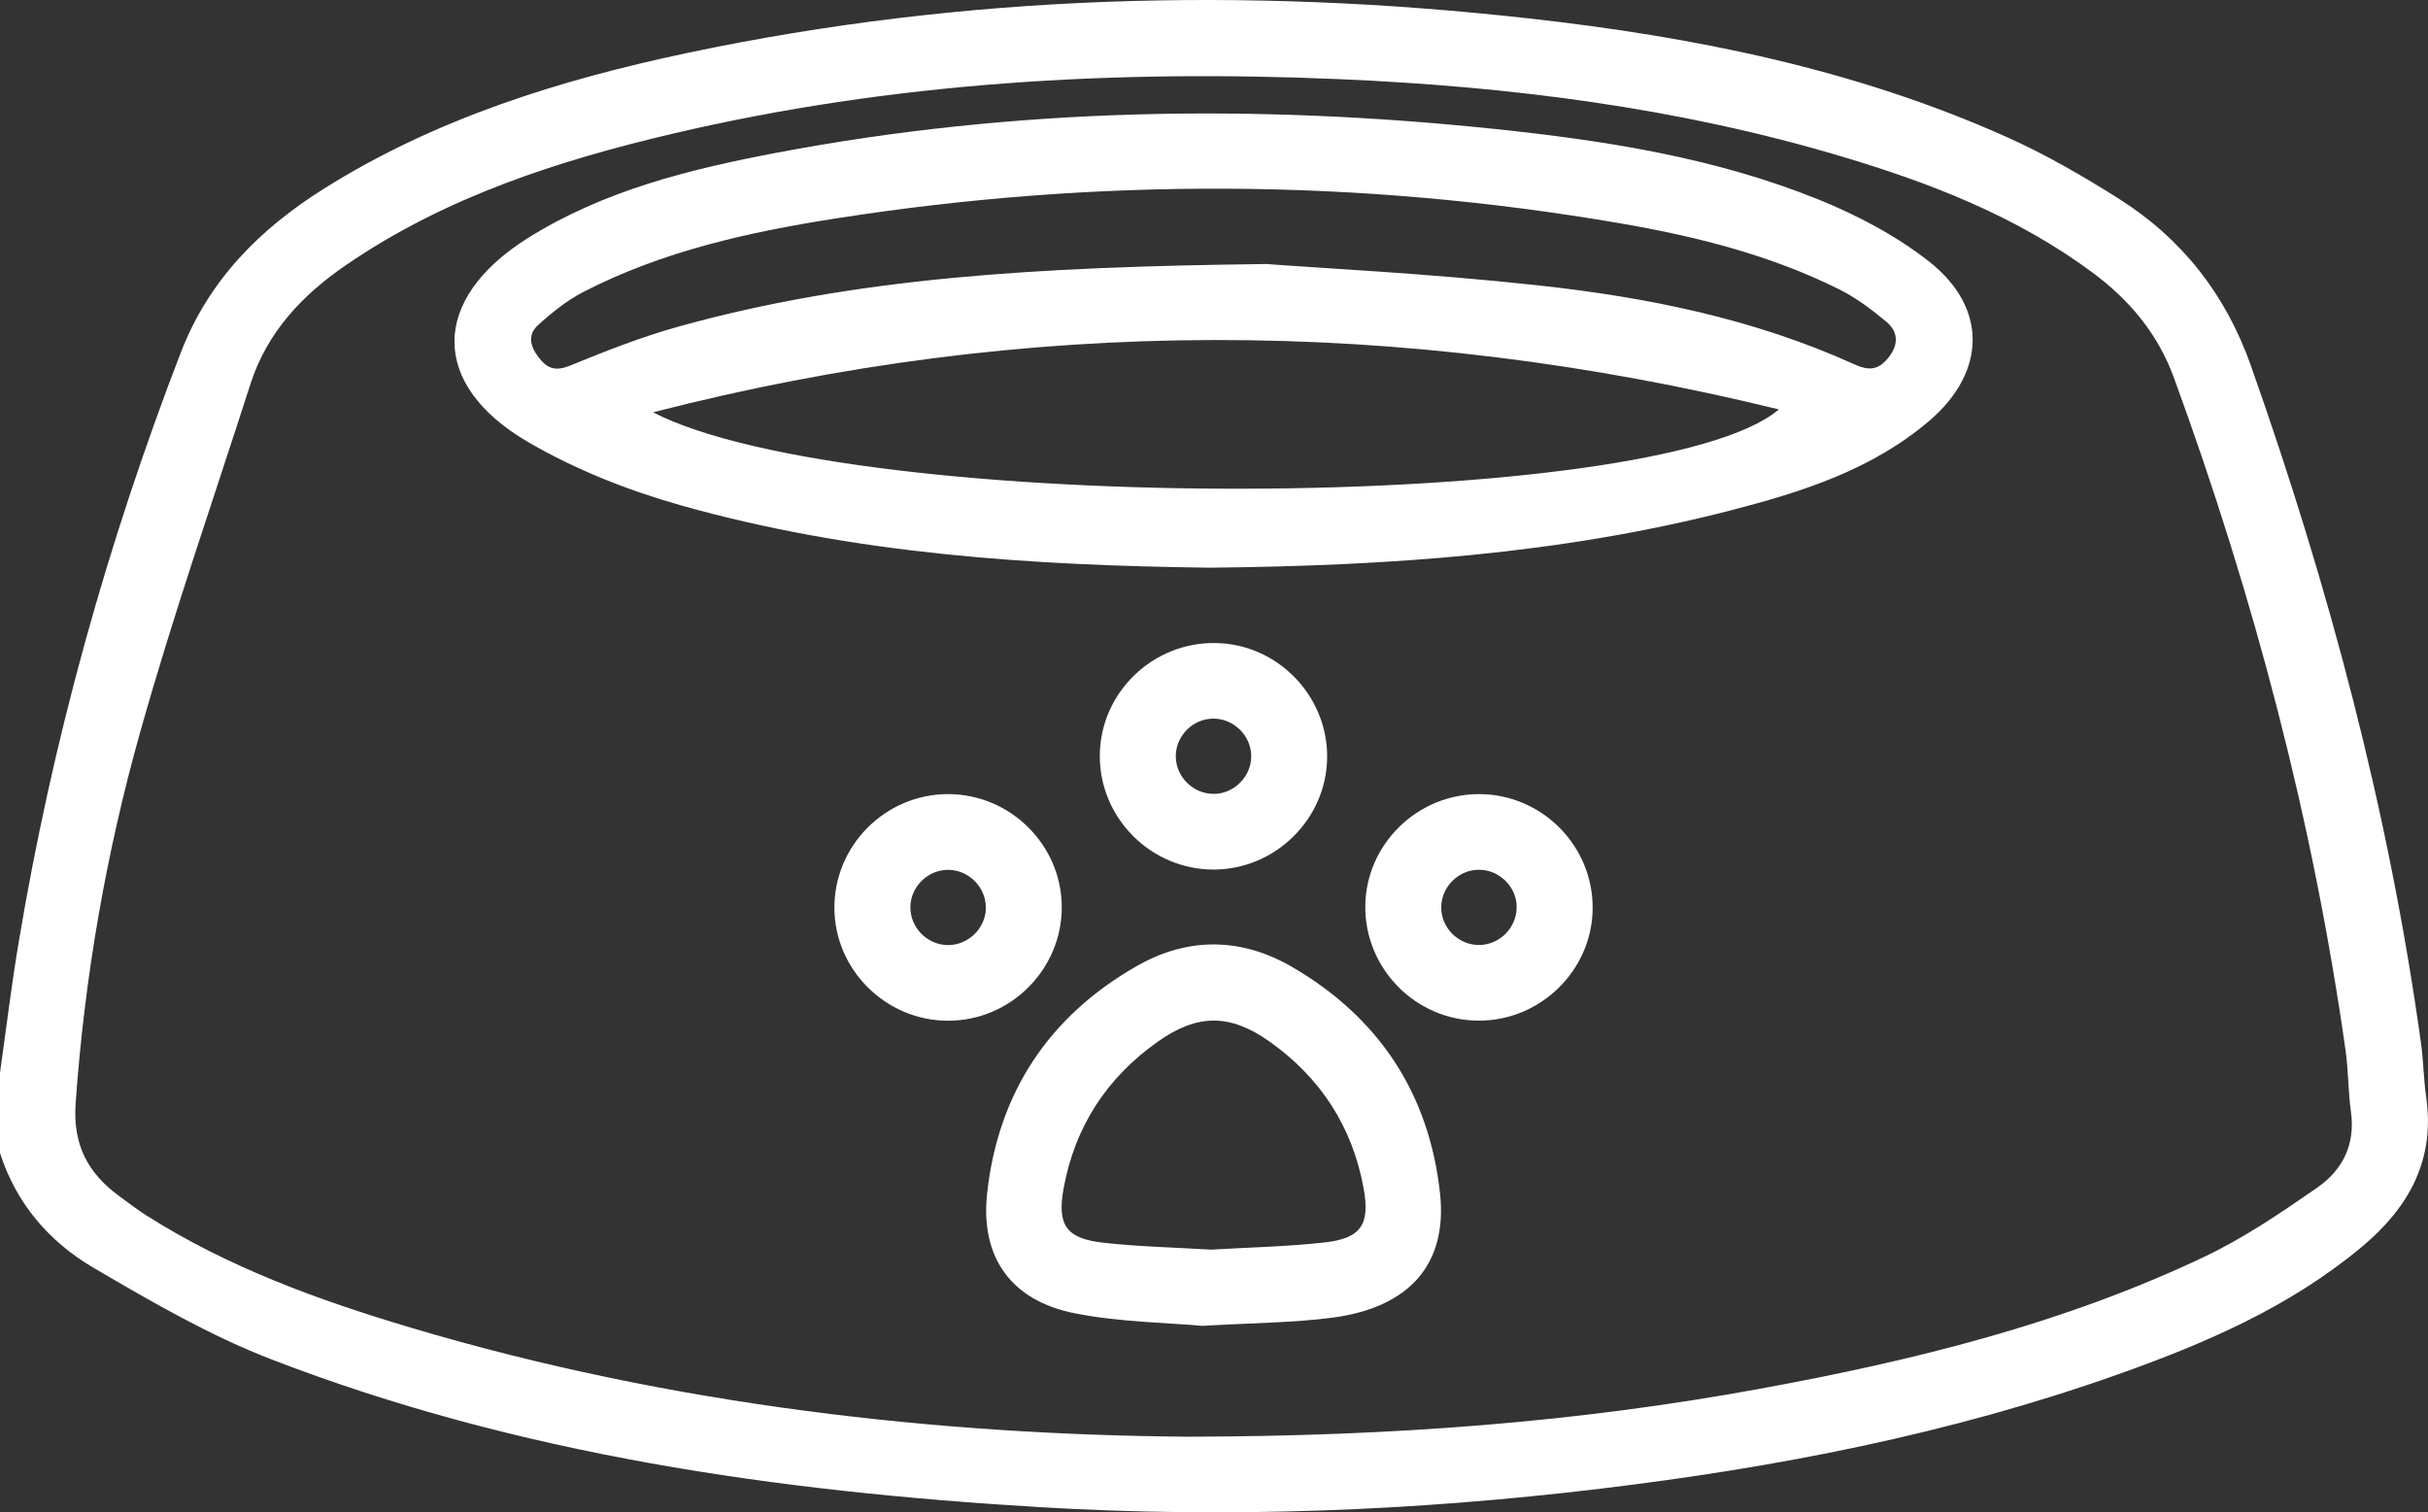 <svg width="61" height="38" viewBox="0 0 61 38" fill="none" xmlns="http://www.w3.org/2000/svg">
<rect x="0" y="0" width="61" height="38" fill="#333333" stroke="none"/>
<g clip-path="url(#clip0_430_13988)">
<path d="M0 26.955C0.154 25.864 0.286 24.77 0.468 23.684C1.316 18.604 2.689 13.666 4.542 8.859C5.247 7.032 6.531 5.75 8.146 4.736C10.956 2.973 14.071 2.006 17.283 1.327C24.274 -0.147 31.327 -0.328 38.414 0.463C42.547 0.925 46.6 1.733 50.418 3.444C51.39 3.88 52.322 4.418 53.223 4.987C54.814 5.991 55.913 7.388 56.548 9.181C58.508 14.727 60.017 20.384 60.825 26.216C60.887 26.667 60.89 27.125 60.955 27.573C61.18 29.146 60.52 30.336 59.355 31.314C57.533 32.842 55.387 33.762 53.177 34.545C48.973 36.034 44.62 36.876 40.202 37.406C35.523 37.969 30.829 38.149 26.123 37.869C19.527 37.475 13.021 36.55 6.821 34.157C5.263 33.556 3.793 32.701 2.347 31.853C1.236 31.201 0.404 30.237 0 28.97C0 28.298 0 27.626 0 26.952L0 26.955ZM29.868 36.099C35.085 36.088 39.669 35.725 44.207 34.896C48.055 34.192 51.845 33.261 55.395 31.571C56.388 31.098 57.314 30.467 58.221 29.838C58.854 29.398 59.18 28.753 59.064 27.933C58.992 27.426 59.002 26.906 58.93 26.399C58.109 20.608 56.625 14.986 54.618 9.495C54.216 8.393 53.511 7.548 52.584 6.858C50.679 5.44 48.504 4.597 46.256 3.928C42.146 2.702 37.925 2.173 33.652 1.989C28.018 1.746 22.427 2.063 16.922 3.354C14.018 4.036 11.194 4.947 8.7 6.655C7.594 7.411 6.709 8.348 6.291 9.652C5.357 12.564 4.347 15.457 3.521 18.398C2.665 21.444 2.124 24.558 1.9 27.726C1.827 28.761 2.207 29.479 2.999 30.056C3.223 30.22 3.443 30.391 3.677 30.539C5.736 31.847 8.006 32.67 10.327 33.361C16.898 35.321 23.64 36.052 29.868 36.099Z" fill="white"/>
<path d="M30.4 14.264C25.945 14.208 21.454 13.928 17.09 12.693C15.769 12.318 14.452 11.797 13.27 11.108C10.787 9.664 10.818 7.516 13.258 5.984C15.171 4.784 17.331 4.251 19.516 3.837C25.506 2.703 31.539 2.608 37.587 3.244C40.349 3.534 43.098 3.965 45.69 5.014C46.668 5.41 47.641 5.924 48.466 6.572C49.941 7.731 49.904 9.344 48.479 10.566C47.041 11.8 45.276 12.361 43.488 12.822C39.216 13.928 34.849 14.219 30.4 14.264ZM16.407 10.36C21.446 12.957 41.62 12.906 44.692 10.287C35.173 7.956 25.788 7.945 16.407 10.36ZM31.792 6.632C33.203 6.739 35.918 6.873 38.615 7.167C41.356 7.463 44.059 8.005 46.594 9.157C46.975 9.329 47.209 9.288 47.454 8.973C47.711 8.643 47.684 8.327 47.389 8.082C47.026 7.78 46.641 7.489 46.223 7.278C44.471 6.402 42.584 5.933 40.67 5.605C34.128 4.484 27.57 4.463 21.015 5.486C18.821 5.829 16.651 6.307 14.655 7.336C14.242 7.55 13.863 7.855 13.516 8.17C13.233 8.429 13.333 8.736 13.561 9.016C13.779 9.283 13.984 9.323 14.328 9.184C15.223 8.817 16.13 8.461 17.061 8.202C21.452 6.984 25.958 6.704 31.792 6.634V6.632Z" fill="white"/>
<path d="M30.222 33.315C29.32 33.232 28.139 33.223 27.002 32.998C25.403 32.682 24.625 31.591 24.8 29.985C25.076 27.462 26.349 25.534 28.562 24.272C29.848 23.538 31.189 23.552 32.471 24.301C34.654 25.574 35.908 27.489 36.179 29.987C36.371 31.77 35.402 32.86 33.458 33.11C32.478 33.236 31.482 33.239 30.223 33.313L30.222 33.315ZM30.437 31.398C31.378 31.342 32.33 31.323 33.272 31.219C34.199 31.116 34.425 30.767 34.258 29.852C33.974 28.303 33.17 27.071 31.888 26.165C30.901 25.469 30.085 25.469 29.092 26.17C27.808 27.076 27.005 28.308 26.722 29.857C26.555 30.773 26.782 31.119 27.706 31.223C28.608 31.325 29.52 31.344 30.438 31.399L30.437 31.398Z" fill="white"/>
<path d="M33.343 19.028C33.33 20.576 32.044 21.847 30.49 21.849C28.912 21.849 27.62 20.552 27.631 18.976C27.644 17.404 28.959 16.13 30.543 16.157C32.094 16.182 33.354 17.476 33.343 19.03V19.028ZM30.503 19.948C31.018 19.938 31.445 19.499 31.435 18.985C31.425 18.472 30.985 18.048 30.471 18.056C29.954 18.066 29.531 18.503 29.54 19.017C29.55 19.532 29.989 19.956 30.504 19.946L30.503 19.948Z" fill="white"/>
<path d="M26.675 22.776C26.688 24.35 25.392 25.65 23.814 25.647C22.26 25.645 20.974 24.374 20.963 22.825C20.952 21.248 22.242 19.951 23.824 19.953C25.38 19.955 26.664 21.225 26.675 22.774V22.776ZM24.767 22.829C24.783 22.317 24.363 21.872 23.848 21.856C23.332 21.84 22.888 22.259 22.872 22.772C22.856 23.286 23.275 23.73 23.792 23.746C24.306 23.762 24.753 23.343 24.769 22.829H24.767Z" fill="white"/>
<path d="M37.17 19.953C38.748 19.959 40.033 21.263 40.013 22.84C39.994 24.386 38.7 25.652 37.144 25.645C35.566 25.639 34.282 24.334 34.301 22.756C34.32 21.209 35.612 19.947 37.17 19.953ZM38.105 22.806C38.11 22.292 37.68 21.857 37.163 21.854C36.648 21.849 36.213 22.278 36.209 22.793C36.204 23.308 36.633 23.741 37.149 23.744C37.664 23.749 38.1 23.319 38.103 22.806H38.105Z" fill="white"/>
</g>
<defs>
<clipPath id="clip0_430_13988">
<rect width="61" height="38" fill="white"/>
</clipPath>
</defs>
</svg>
